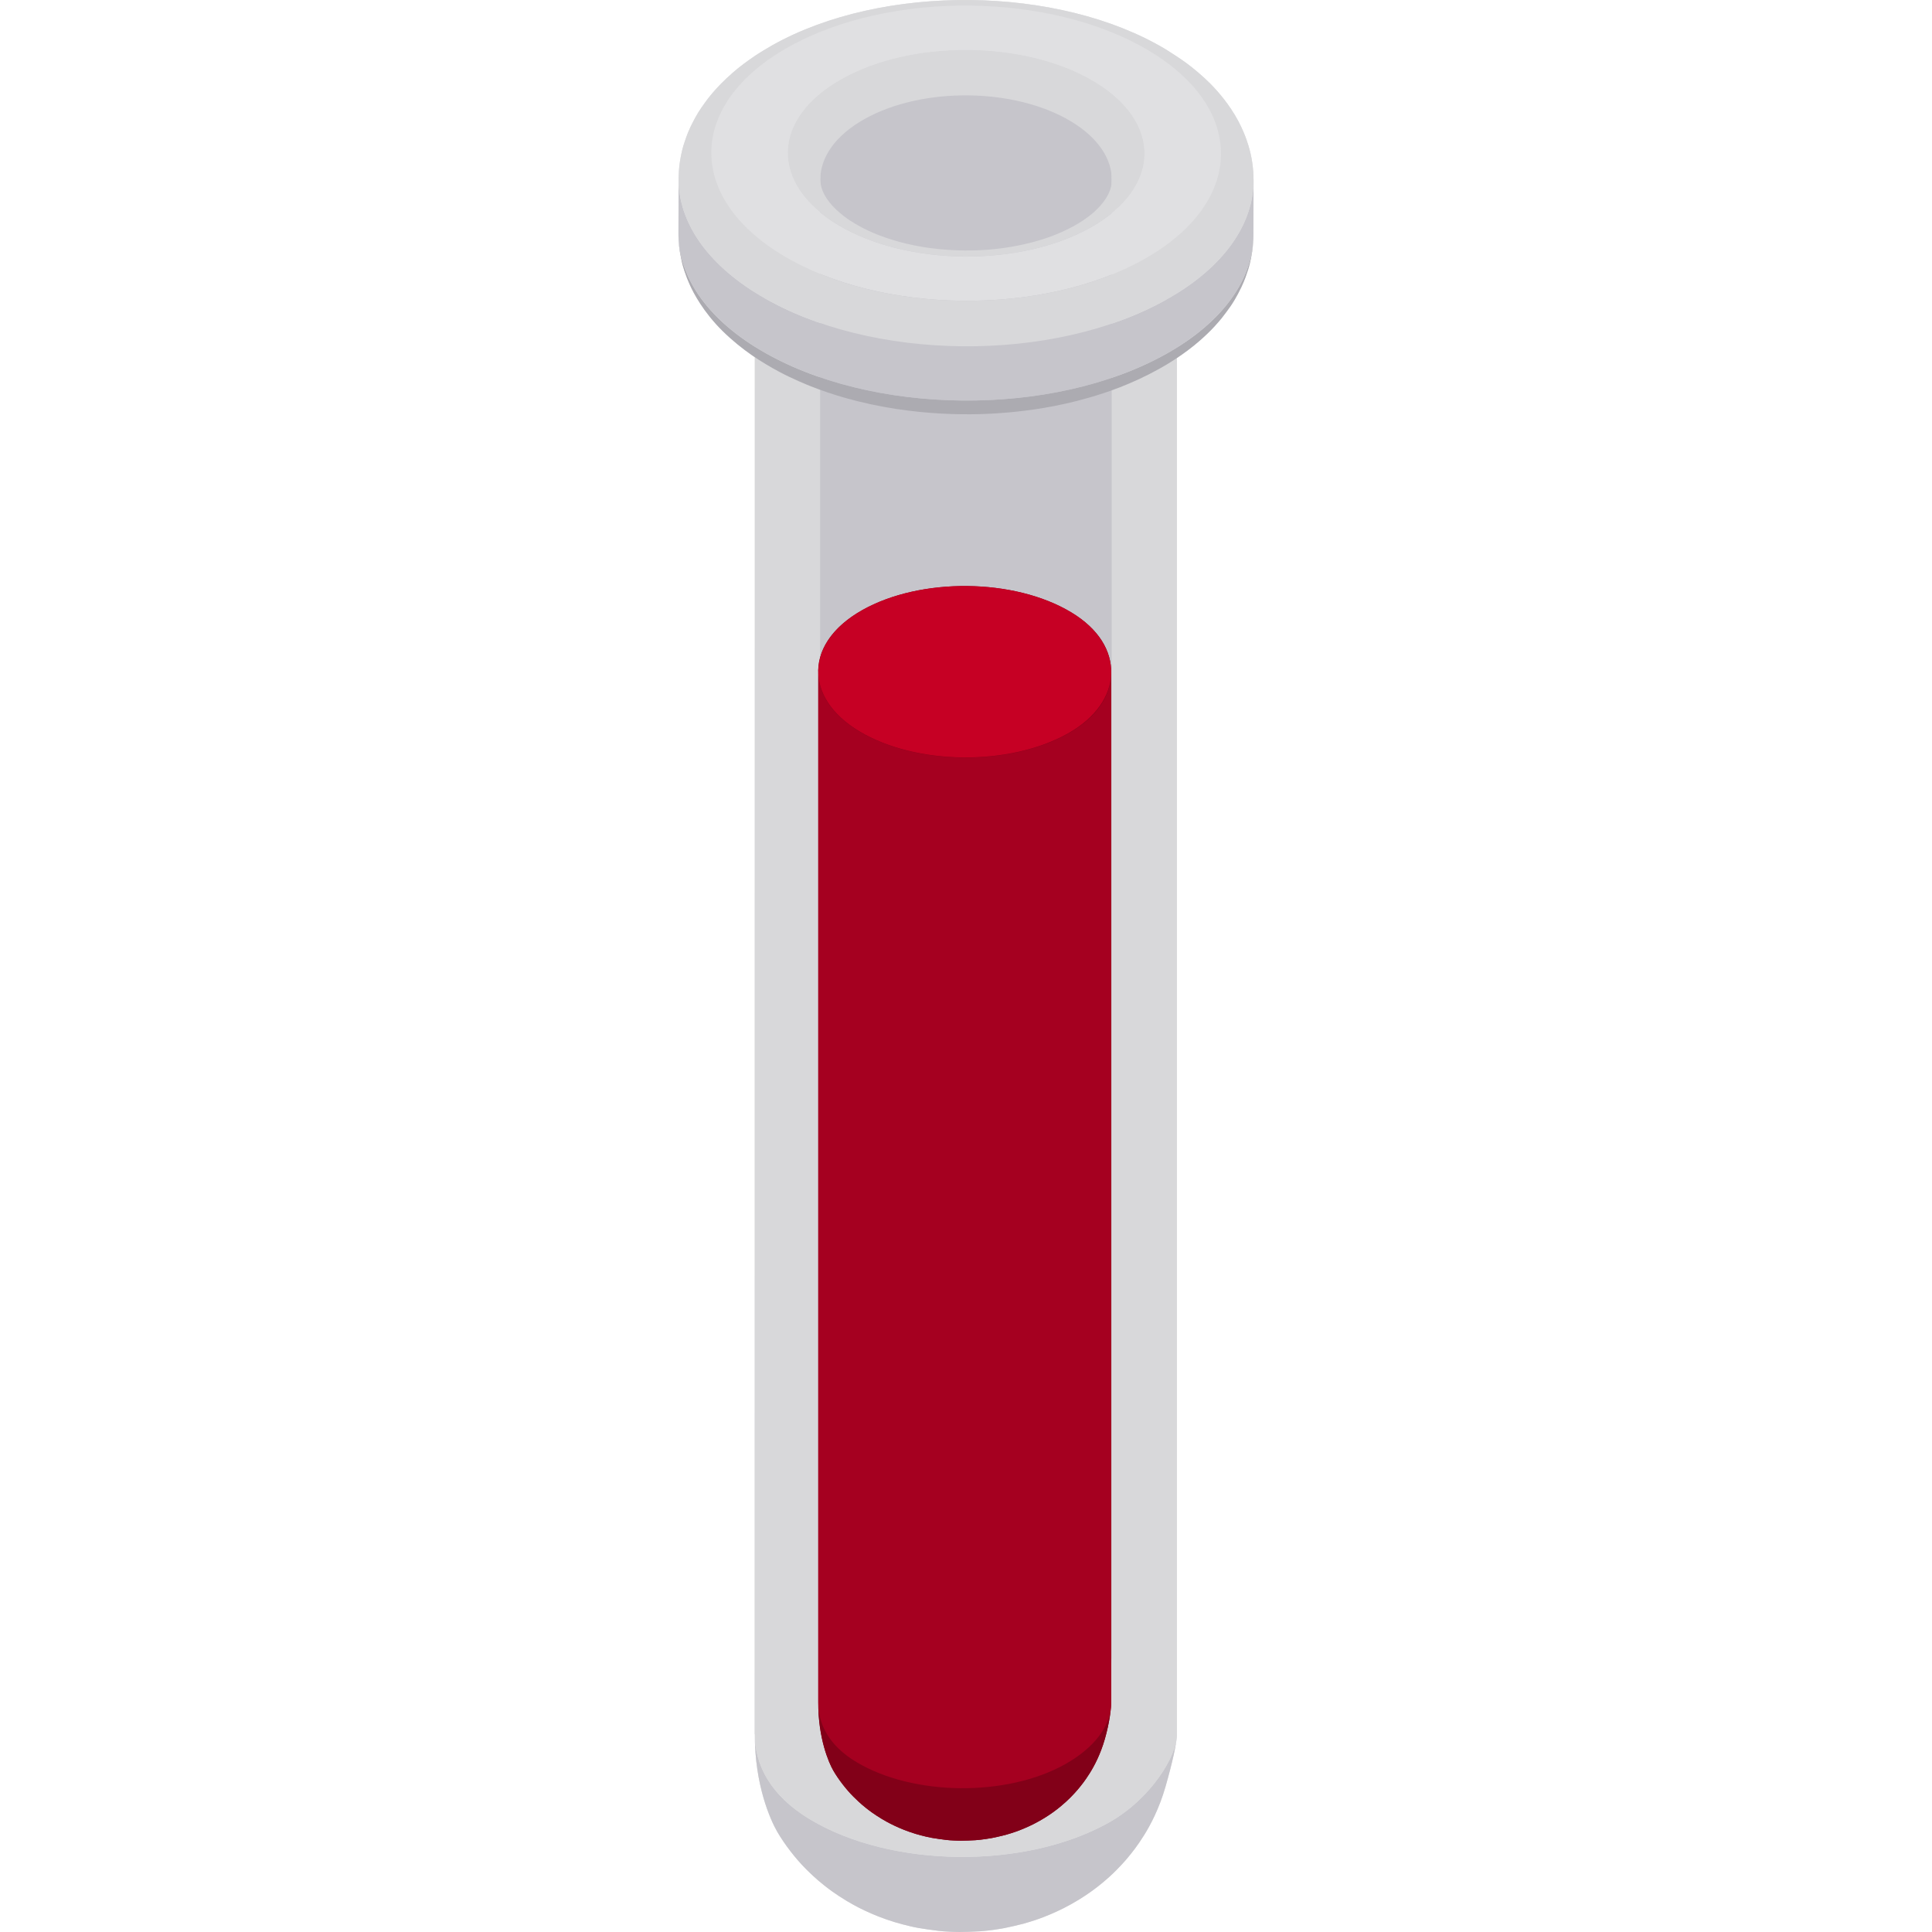 <?xml version="1.0" encoding="iso-8859-1"?>
<!-- Generator: Adobe Illustrator 19.0.0, SVG Export Plug-In . SVG Version: 6.00 Build 0)  -->
<svg version="1.1" id="Layer_1" xmlns="http://www.w3.org/2000/svg" xmlns:xlink="http://www.w3.org/1999/xlink" x="0px" y="0px"
	 viewBox="0 0 512.001 512.001" style="enable-background:new 0 0 512.001 512.001;" xml:space="preserve">
<path style="fill:#E0E0E2;" d="M332.206,47.86c-0.001-3.295-0.479-6.485-1.421-9.481c-0.397-1.264-1.606-5.109-4.545-9.498
	c-2.516-3.757-5.22-6.532-7.046-8.197c-0.599-0.546-2.422-2.21-4.806-3.977c-1.589-1.178-3.816-2.595-5.489-3.651
	c-0.017-0.01-0.034-0.02-0.051-0.03C280.496-3.922,233.87-4.393,204.702,11.974c-1.485,0.865-3.468,2.02-4.879,3.001
	c-1.84,1.279-3.579,2.487-5.698,4.348c-4.664,4.098-6.714,7.021-8.211,9.154c-1.229,1.751-2.335,3.932-2.886,5.075
	c-0.903,1.876-1.521,3.803-1.785,4.626c-0.247,0.771-0.715,2.408-1.066,4.72c-0.271,1.777-0.303,3.056-0.342,4.536
	c0,0.001,0,0.001,0,0.002l-0.041,14.374c0.043,2.389,0.109,4.028,0.88,7.491c0.238,1.072,0.84,3.316,2.192,6.311
	c0.884,1.957,3.493,7.054,8.624,12.106c2.9,2.855,5.903,5.002,8.545,6.952l-0.072,364.967c0.072-0.126,0.072-0.127,0.072-0.127
	v0.001v0.038c0,0.016,0,0.032,0,0.048c-0.037,13.516,4.168,22.754,5.916,25.794c1.887,3.281,4.868,7.157,7.595,9.877
	c0.855,0.853,2.634,2.626,4.887,4.394c1.166,0.914,2.763,2.167,5.946,4.104c1.756,1.069,6.523,3.759,12.821,5.651
	c0.034,0.01,3.513,1.046,6.126,1.501c1.606,0.28,3.759,0.58,5.378,0.776c0.834,0.101,1.952,0.186,2.792,0.214
	c0.832,0.028,1.94,0.099,2.772,0.089c1.658-0.02,3.869-0.086,5.523-0.19c2.38-0.151,5.843-0.732,6.288-0.823
	c1.562-0.32,3.639-0.784,5.181-1.193c1.142-0.303,2.637-0.806,3.758-1.181c1.579-0.53,4.52-1.736,6.864-2.928
	c6.017-3.062,9.866-6.272,12.237-8.422c2.436-2.208,4.475-4.628,4.495-4.651c1.565-1.882,2.727-3.331,4.543-6.213
	c1.685-2.675,4.047-7.093,5.723-12.943c1.783-6.218,2.974-11.526,3.001-13.578c0-0.005,0-364.988,0-364.988
	c1.527-1.048,4-2.794,6.06-4.604c1.135-0.997,2.752-2.481,4.011-3.887c0.54-0.604,1.268-1.404,1.772-2.04
	c0.735-0.926,1.674-2.192,2.352-3.16c0.529-0.753,1.606-2.414,2.885-5.068c0.908-1.884,1.526-3.808,1.789-4.629
	c0.248-0.773,0.717-2.415,1.069-4.727c0.271-1.777,0.304-3.057,0.343-4.54L332.206,47.86
	C332.179,57.188,332.178,57.188,332.206,47.86z"/>
<path style="fill:#C6C5CB;" d="M224.383,503.77c-3.184-1.937-4.78-3.19-5.946-4.104c-2.253-1.768-4.032-3.541-4.887-4.394
	c-2.728-2.72-5.709-6.596-7.596-9.877c-1.752-3.047-5.977-12.318-5.916-25.882c-0.04,8.167,4.112,16.359,14.715,22.697
	c21.528,12.869,56.933,13.227,79.08,0.799c11.273-6.326,18.046-17.804,18.052-23.185l0,0c-0.026,2.013-1.204,7.363-3.001,13.633
	c-1.677,5.85-4.037,10.268-5.723,12.943c-1.816,2.883-2.978,4.331-4.543,6.213c-0.02,0.023-2.059,2.443-4.495,4.651
	c-2.371,2.149-6.219,5.36-12.237,8.422c-2.344,1.192-5.285,2.398-6.864,2.928c-1.12,0.376-2.615,0.878-3.758,1.181
	c-1.541,0.41-3.618,0.872-5.181,1.193c-0.445,0.091-3.908,0.673-6.288,0.823c-1.655,0.104-3.865,0.17-5.523,0.19
	c-0.832,0.01-1.94-0.061-2.772-0.089c-0.84-0.028-1.958-0.113-2.792-0.214c-1.619-0.196-3.772-0.496-5.378-0.776
	c-2.613-0.456-6.092-1.491-6.126-1.501C230.905,507.529,226.14,504.839,224.383,503.77z"/>
<path style="fill:#D8D8DA;" d="M200.037,459.551V68.922c-0.023,8.153,5.236,16.329,15.823,22.658
	c21.528,12.869,56.933,13.227,79.08,0.799c11.255-6.316,16.921-14.719,16.945-23.145v390.63c0,5.38-6.797,16.829-18.052,23.145
	c-22.147,12.428-57.552,12.069-79.08-0.799C204.166,475.881,200.013,467.705,200.037,459.551z"/>
<path style="fill:#C6C5CB;" d="M283.682,27.412c-14.871-8.89-39.328-9.136-54.628-0.552c-7.775,4.363-11.689,10.168-11.706,15.989
	v397.682c0.017-5.821,2.802-11.625,10.577-15.989l0,0l0,0c15.299-8.585,39.757-8.338,54.629,0.552
	c7.313,4.372,12.074,10.019,12.057,15.652V43.064C294.627,37.431,290.995,31.784,283.682,27.412z"/>
<path style="fill:#D8D8DA;" d="M289.946,21.57c-18.201-10.88-48.136-11.183-66.862-0.676c-9.517,5.34-14.307,12.445-14.326,19.57
	c-0.02,6.894,4.426,13.807,13.378,19.157c18.201,10.88,48.136,11.183,66.862,0.676c9.517-5.34,14.307-12.445,14.326-19.57
	C303.344,33.834,298.898,26.921,289.946,21.57z M291.565,54.558c-1.738,1.961-4.164,3.798-7.211,5.46
	c-3.849,2.099-7.668,3.35-10.195,4.031c-8.061,2.171-16.297,2.818-25.176,1.978c-2.884-0.273-7.346-0.908-12.219-2.381
	c-5.563-1.682-8.699-3.517-10.206-4.399c-1.293-0.756-4.541-2.825-6.79-5.698c-2.26-2.886-2.338-4.995-2.376-6.008
	c0.017-5.821,3.93-11.625,11.706-15.989c15.299-8.585,39.757-8.338,54.628,0.552c7.313,4.372,10.946,10.019,10.931,15.652
	C294.628,48.69,294.566,51.171,291.565,54.558z"/>
<path style="fill:#ACABB1;" d="M307.3,97.698c1.811-1.007,6.472-3.745,10.645-7.411c1.135-0.997,2.752-2.481,4.011-3.887
	c0.54-0.604,1.268-1.404,1.772-2.04c0.735-0.926,1.673-2.192,2.352-3.16c0.529-0.753,1.606-2.414,2.885-5.068
	c0.908-1.884,1.526-3.808,1.789-4.629c0.248-0.773,0.717-2.415,1.069-4.727c0.271-1.777,0.304-3.057,0.343-4.54
	c-0.032,11.479-7.75,22.927-23.084,31.53c-30.171,16.93-78.404,16.442-107.731-1.089c-14.423-8.621-21.586-19.76-21.555-30.867
	c0.043,2.389,0.109,4.028,0.88,7.491c0.238,1.072,0.84,3.316,2.192,6.311c0.884,1.957,3.492,7.054,8.624,12.106
	c5.29,5.208,10.461,8.335,14.823,10.708c3.704,2.016,8.274,3.833,8.467,3.909c3.042,1.205,6.207,2.273,9.408,3.174
	c18.177,5.116,34.946,4.558,43.324,3.77c4.891-0.46,12.417-1.37,21.271-3.948C293.096,104.079,299.707,101.921,307.3,97.698z"/>
<path style="fill:#E0E0E2;" d="M208.971,12.457c26.745-15.008,69.5-14.575,95.496,0.965c25.997,15.541,25.39,40.304-1.355,55.312
	c-26.745,15.008-69.5,14.575-95.496-0.965S182.225,27.465,208.971,12.457z M223.085,20.895
	c-18.725,10.507-19.151,27.846-0.949,38.726s48.137,11.183,66.862,0.676c18.725-10.507,19.151-27.846,0.949-38.727
	S241.811,10.387,223.085,20.895"/>
<g>
	<path style="fill:#820018;" d="M294.475,178.344c0.112-5.789-3.148-11.611-10.647-16.105c-15.058-9.024-39.822-9.274-55.313-0.56
		c-8.256,4.643-12.049,10.896-11.664,17.089v272.364c0,0.013,0,0.026,0,0.039c-0.024,9.447,2.756,15.904,3.979,18.029
		c1.319,2.294,3.403,5.004,5.311,6.906c0.598,0.596,1.842,1.836,3.417,3.072c0.815,0.639,1.932,1.515,4.158,2.87
		c1.229,0.747,4.561,2.629,8.964,3.952c0.024,0.007,2.457,0.731,4.283,1.05c1.123,0.195,2.629,0.405,3.76,0.542
		c0.583,0.071,1.366,0.131,1.952,0.149c0.582,0.02,1.356,0.069,1.938,0.062c1.159-0.015,2.705-0.06,3.862-0.133
		c1.664-0.106,4.085-0.512,4.397-0.576c1.092-0.224,2.544-0.548,3.623-0.834c0.798-0.212,1.844-0.563,2.628-0.825
		c1.103-0.37,3.161-1.213,4.799-2.047c4.207-2.14,6.897-4.385,8.556-5.888c1.703-1.544,3.129-3.236,3.143-3.252
		c1.094-1.316,1.907-2.329,3.176-4.345c1.179-1.87,2.83-4.959,4.002-9.05c1.245-4.346,1.664-8.052,1.683-9.488
		c0-0.005,0-0.011,0-0.017V178.228C294.48,178.268,294.476,178.306,294.475,178.344z"/>
	<path style="fill:#820018;" d="M233.715,482.051c-2.226-1.355-3.343-2.231-4.158-2.87c-1.576-1.236-2.819-2.476-3.417-3.072
		c-1.907-1.902-3.991-4.612-5.311-6.906c-1.225-2.131-4.021-8.613-3.979-18.096c-0.028,5.71,2.717,11.437,10.13,15.87
		c15.052,8.997,39.807,9.248,55.291,0.559c7.883-4.423,12.203-10.31,12.207-16.21l0,0c-0.019,1.408-0.427,5.148-1.683,9.531
		c-1.172,4.091-2.823,7.179-4.002,9.05c-1.27,2.016-2.082,3.028-3.176,4.345c-0.014,0.017-1.44,1.708-3.143,3.252
		c-1.658,1.503-4.348,3.748-8.555,5.888c-1.638,0.834-3.696,1.677-4.799,2.047c-0.784,0.263-1.829,0.613-2.628,0.825
		c-1.077,0.286-2.53,0.61-3.623,0.834c-0.311,0.064-2.732,0.47-4.397,0.576c-1.157,0.073-2.703,0.119-3.862,0.133
		c-0.582,0.007-1.356-0.043-1.938-0.062c-0.587-0.02-1.369-0.079-1.952-0.15c-1.132-0.137-2.637-0.347-3.759-0.542
		c-1.827-0.319-4.259-1.043-4.283-1.05C238.276,484.68,234.944,482.798,233.715,482.051z"/>
</g>
<path style="fill:#A50020;" d="M216.851,451.134V178.011c-0.016,5.701,3.502,11.417,10.904,15.843
	c15.052,8.997,39.807,9.248,55.291,0.559c7.87-4.416,11.416-10.291,11.433-16.183v273.123c-0.017,5.892-4.337,11.766-12.207,16.183
	c-15.485,8.689-40.239,8.44-55.291-0.559C219.58,462.551,216.835,456.835,216.851,451.134z"/>
<path style="fill:#C60024;" d="M228.515,161.68c-15.232,8.568-15.6,23.238-0.785,32.116c15.058,9.024,39.822,9.274,55.313,0.56
	c14.921-8.393,15.308-23.413,0.785-32.116C268.771,153.217,244.006,152.966,228.515,161.68"/>
<path style="fill:#C6C5CB;" d="M179.796,61.812l0.041-14.377c-0.031,11.108,7.132,22.246,21.555,30.867
	c29.327,17.531,77.56,18.019,107.731,1.089c15.334-8.605,23.051-20.051,23.084-31.53l-0.041,14.377
	c-0.032,11.479-7.75,22.927-23.084,31.53c-30.171,16.93-78.404,16.442-107.731-1.089C186.928,84.058,179.764,72.921,179.796,61.812z
	"/>
<path style="fill:#D8D8DA;" d="M330.785,38.38c-0.397-1.264-1.606-5.109-4.545-9.498c-2.516-3.757-5.22-6.532-7.046-8.197
	c-0.599-0.546-2.422-2.21-4.806-3.977c-1.589-1.178-3.816-2.595-5.489-3.651c-0.017-0.01-0.034-0.02-0.051-0.03
	C280.496-3.921,233.87-4.392,204.702,11.975c-1.485,0.865-3.468,2.02-4.879,3.001c-1.84,1.279-3.579,2.487-5.698,4.348
	c-4.664,4.098-6.714,7.021-8.211,9.154c-1.229,1.751-2.335,3.932-2.886,5.075c-0.903,1.876-1.521,3.803-1.785,4.626
	c-0.247,0.771-0.715,2.408-1.066,4.72c-0.271,1.777-0.303,3.056-0.342,4.536c-0.031,11.108,7.132,22.246,21.555,30.867
	c29.327,17.531,77.559,18.019,107.731,1.089c15.334-8.605,23.051-20.051,23.084-31.53C332.205,44.567,331.726,41.377,330.785,38.38z
	 M303.112,68.734c-26.745,15.008-69.5,14.575-95.496-0.965c-25.997-15.541-25.39-40.304,1.355-55.312s69.5-14.575,95.496,0.965
	C330.464,28.962,329.857,53.727,303.112,68.734z"/>
<g>
</g>
<g>
</g>
<g>
</g>
<g>
</g>
<g>
</g>
<g>
</g>
<g>
</g>
<g>
</g>
<g>
</g>
<g>
</g>
<g>
</g>
<g>
</g>
<g>
</g>
<g>
</g>
<g>
</g>
</svg>
